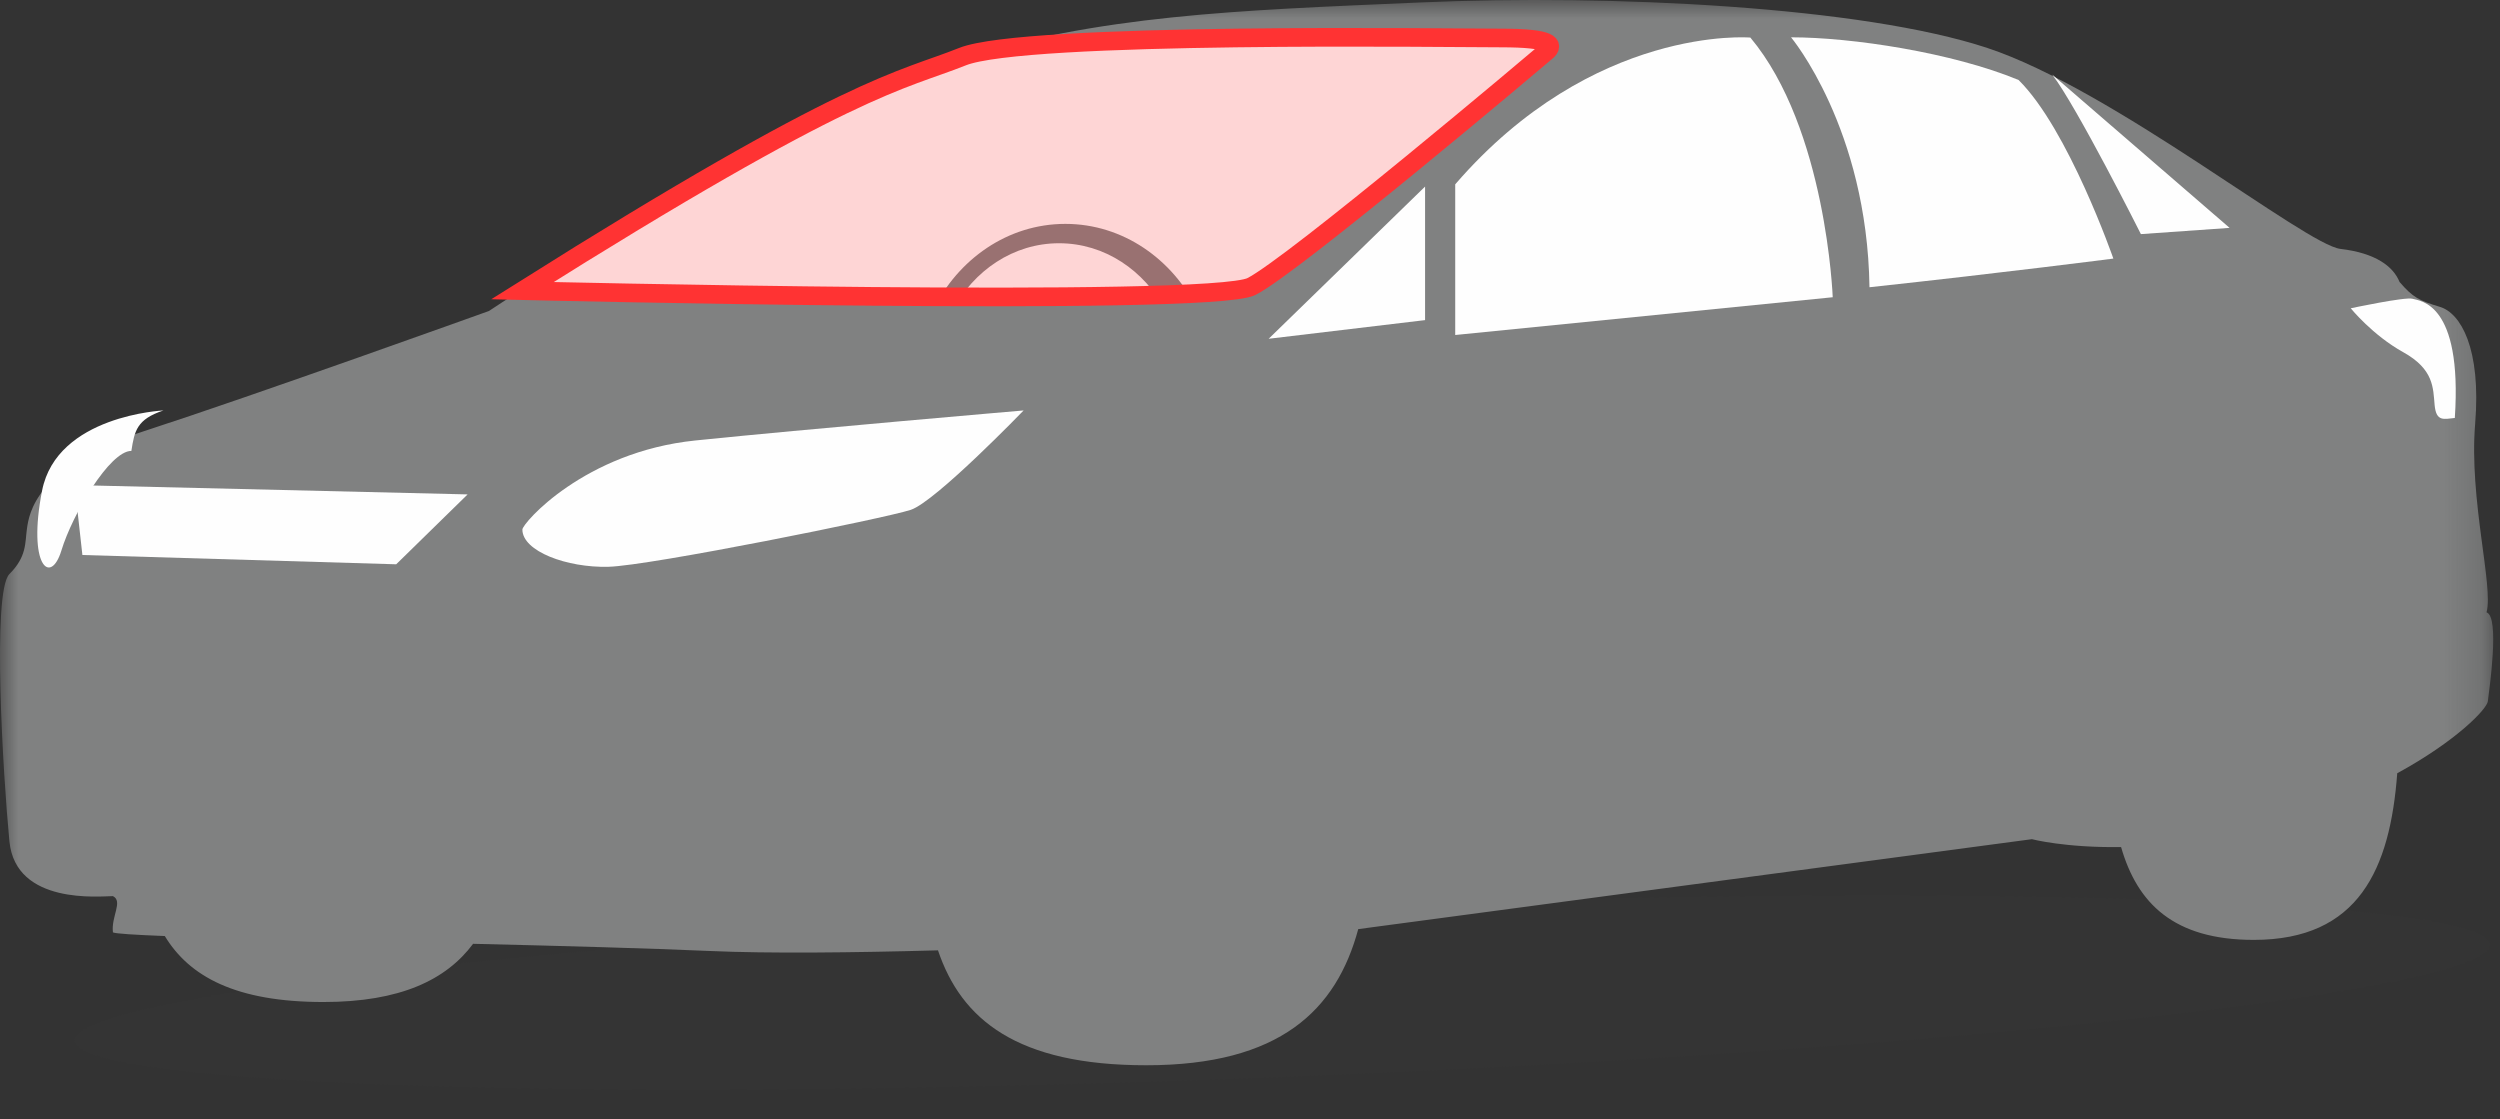 <?xml version="1.0" encoding="UTF-8" standalone="no"?>
<svg width="67px" height="30px" viewBox="0 0 67 30" version="1.1" xmlns="http://www.w3.org/2000/svg" xmlns:xlink="http://www.w3.org/1999/xlink">
    <rect x="0" y="0" width="67" height="30" fill="#333333" stroke="none"/>
    <!-- Generator: sketchtool 39.1 (31720) - http://www.bohemiancoding.com/sketch -->
    <title>B7530359-35B8-400F-BF1A-C69DEB012243</title>
    <desc>Created with sketchtool.</desc>
    <defs>
        <polyline id="path-1" points="0 0 66.818 0 66.818 29.694 0 29.694"></polyline>
    </defs>
    <g id="Page-1" stroke="none" stroke-width="1" fill="none" fill-rule="evenodd">
        <g id="NOTES" transform="translate(-32, -1623)">
            <g id="Sedan_Windshield" transform="translate(32, 1623)">
                <path d="M66.727,25.315 C66.677,24.065 52.148,23.63 34.274,24.342 C16.4,25.052 1.95,26.64 2,27.889 C2.05,29.138 16.579,29.573 34.453,28.862 C52.326,28.15 66.777,26.562 66.727,25.315" id="Fill-1" fill-opacity="0.1" fill="#404041"></path>
                <g id="Group-5">
                    <mask id="mask-2" fill="white">
                        <use xlink:href="#path-1"></use>
                    </mask>
                    <g id="Clip-4"></g>
                    <path d="M66.639,16.411 C66.832,15.718 66.167,13.386 66.334,11.36 C66.5,9.334 65.945,8.391 65.39,8.224 C64.835,8.057 64.668,7.974 64.308,7.557 C64.141,7.142 63.669,6.781 62.725,6.671 C61.782,6.559 56.62,2.396 53.262,1.286 C49.903,0.176 43.187,-0.157 38.081,0.065 C32.974,0.286 29.588,0.398 25.481,1.619 C21.373,2.84 13.103,8.335 13.103,8.335 C13.103,8.335 6.774,10.611 3.86,11.555 C0.945,12.498 0.78,13.775 0.723,14.163 C0.668,14.552 0.723,14.913 0.252,15.385 C-0.22,15.857 0.085,20.824 0.252,22.546 C0.419,24.265 2.694,24.016 3.027,24.016 C3.305,24.155 2.972,24.572 3.027,24.988 C3.096,25.022 3.607,25.054 4.417,25.086 C5.075,26.173 6.322,26.854 8.667,26.854 C10.731,26.854 11.96,26.259 12.679,25.294 C15.037,25.35 17.361,25.413 19.041,25.487 C20.605,25.556 22.825,25.533 25.138,25.469 C25.763,27.323 27.251,28.549 30.72,28.549 C34.307,28.549 35.816,27.068 36.401,24.9 L54.455,22.49 C54.455,22.49 55.347,22.724 56.845,22.701 C57.279,24.208 58.254,25.189 60.401,25.189 C63.214,25.189 64.054,23.29 64.246,20.723 C65.849,19.848 66.651,18.996 66.674,18.797 C66.71,18.492 67,16.523 66.639,16.411" id="Fill-3" fill="#808181" mask="url(#mask-2)"></path>
                </g>
                <path d="M14,14.192 C13.999,14.025 15.665,12.11 18.634,11.805 C21.604,11.5 27.433,11 27.433,11 C27.433,11 25.074,13.443 24.408,13.664 C23.741,13.885 17.413,15.162 16.303,15.19 C15.193,15.218 14.002,14.775 14,14.192" id="Fill-6" fill="#FEFEFE"></path>
                <path d="M4.381,11 C4.381,11 1.525,11.129 1.128,13.148 C0.732,15.166 1.356,15.707 1.647,14.749 C1.939,13.79 2.938,12.084 3.521,12.084 C3.604,11.544 3.668,11.236 4.381,11" id="Fill-8" fill="#FEFEFE"></path>
                <path d="M14,7.79 C14,7.79 32.423,8.234 33.536,7.68 C34.649,7.124 41.254,1.546 41.448,1.378 C41.643,1.211 41.615,1.018 40.227,1.018 C38.839,1.018 27.461,0.852 25.795,1.518 C24.13,2.183 22.854,2.212 14,7.79" id="Fill-10" fill="#FEFEFE"></path>
                <path d="M63,8.262 C63,8.262 64.47,7.948 64.658,8.008 C64.846,8.066 65.997,8.094 65.789,11.202 C65.498,11.23 65.29,11.312 65.248,10.855 C65.206,10.397 65.231,9.897 64.407,9.439 C63.583,8.982 63,8.262 63,8.262" id="Fill-12" fill="#FEFEFE"></path>
                <path d="M46.91,1.007 C46.91,1.007 42.706,0.651 39,4.94 L39,8.978 L49.117,7.966 C49.117,7.966 48.95,3.446 46.91,1.007" id="Fill-14" fill="#FEFEFE"></path>
                <path d="M48,1 C48,1 50.04,3.434 50.102,7.698 C53.724,7.306 56.638,6.93 56.638,6.93 C56.638,6.93 55.431,3.46 54.098,2.144 C52.319,1.407 49.626,1 48,1" id="Fill-16" fill="#FEFEFE"></path>
                <polygon id="Fill-18" fill="#FEFEFE" points="34 9.079 38.192 5 38.192 8.579"></polygon>
                <path d="M55,2 L59.753,6.107 L57.376,6.274 C57.376,6.274 55.655,2.85 55,2" id="Fill-20" fill="#FEFEFE"></path>
                <polygon id="Fill-22" fill="#FEFEFE" points="2 13 2.208 14.874 10.618 15.123 12.532 13.25"></polygon>
                <path d="M25.527,8.319 C26.101,7.248 27.159,6.519 28.383,6.519 C29.609,6.519 30.668,7.25 31.242,8.325 C31.583,8.326 31.874,8.327 32.107,8.327 C31.432,6.944 30.094,6 28.552,6 C27.013,6 25.677,6.94 25,8.319 L25.527,8.319 Z" id="Fill-24" fill="#808181"></path>
                <path d="M14,7.79 C14,7.79 32.423,8.234 33.536,7.68 C34.649,7.124 41.254,1.546 41.448,1.378 C41.643,1.211 41.615,1.018 40.227,1.018 C38.839,1.018 27.461,0.852 25.795,1.518 C24.13,2.183 22.854,2.212 14,7.79" id="Fill-8" fill-opacity="0.2" fill="#FF3333"></path>
                <path d="M33.536,7.68 C34.649,7.124 41.254,1.546 41.448,1.378 C41.643,1.211 41.615,1.018 40.227,1.018 C38.839,1.018 27.461,0.852 25.795,1.518 C24.13,2.183 22.854,2.212 14,7.79 C14,7.79 32.423,8.234 33.536,7.68 Z" id="Fill-8" stroke="#FF3333" stroke-width="0.5"></path>
            </g>
        </g>
    </g>
</svg>